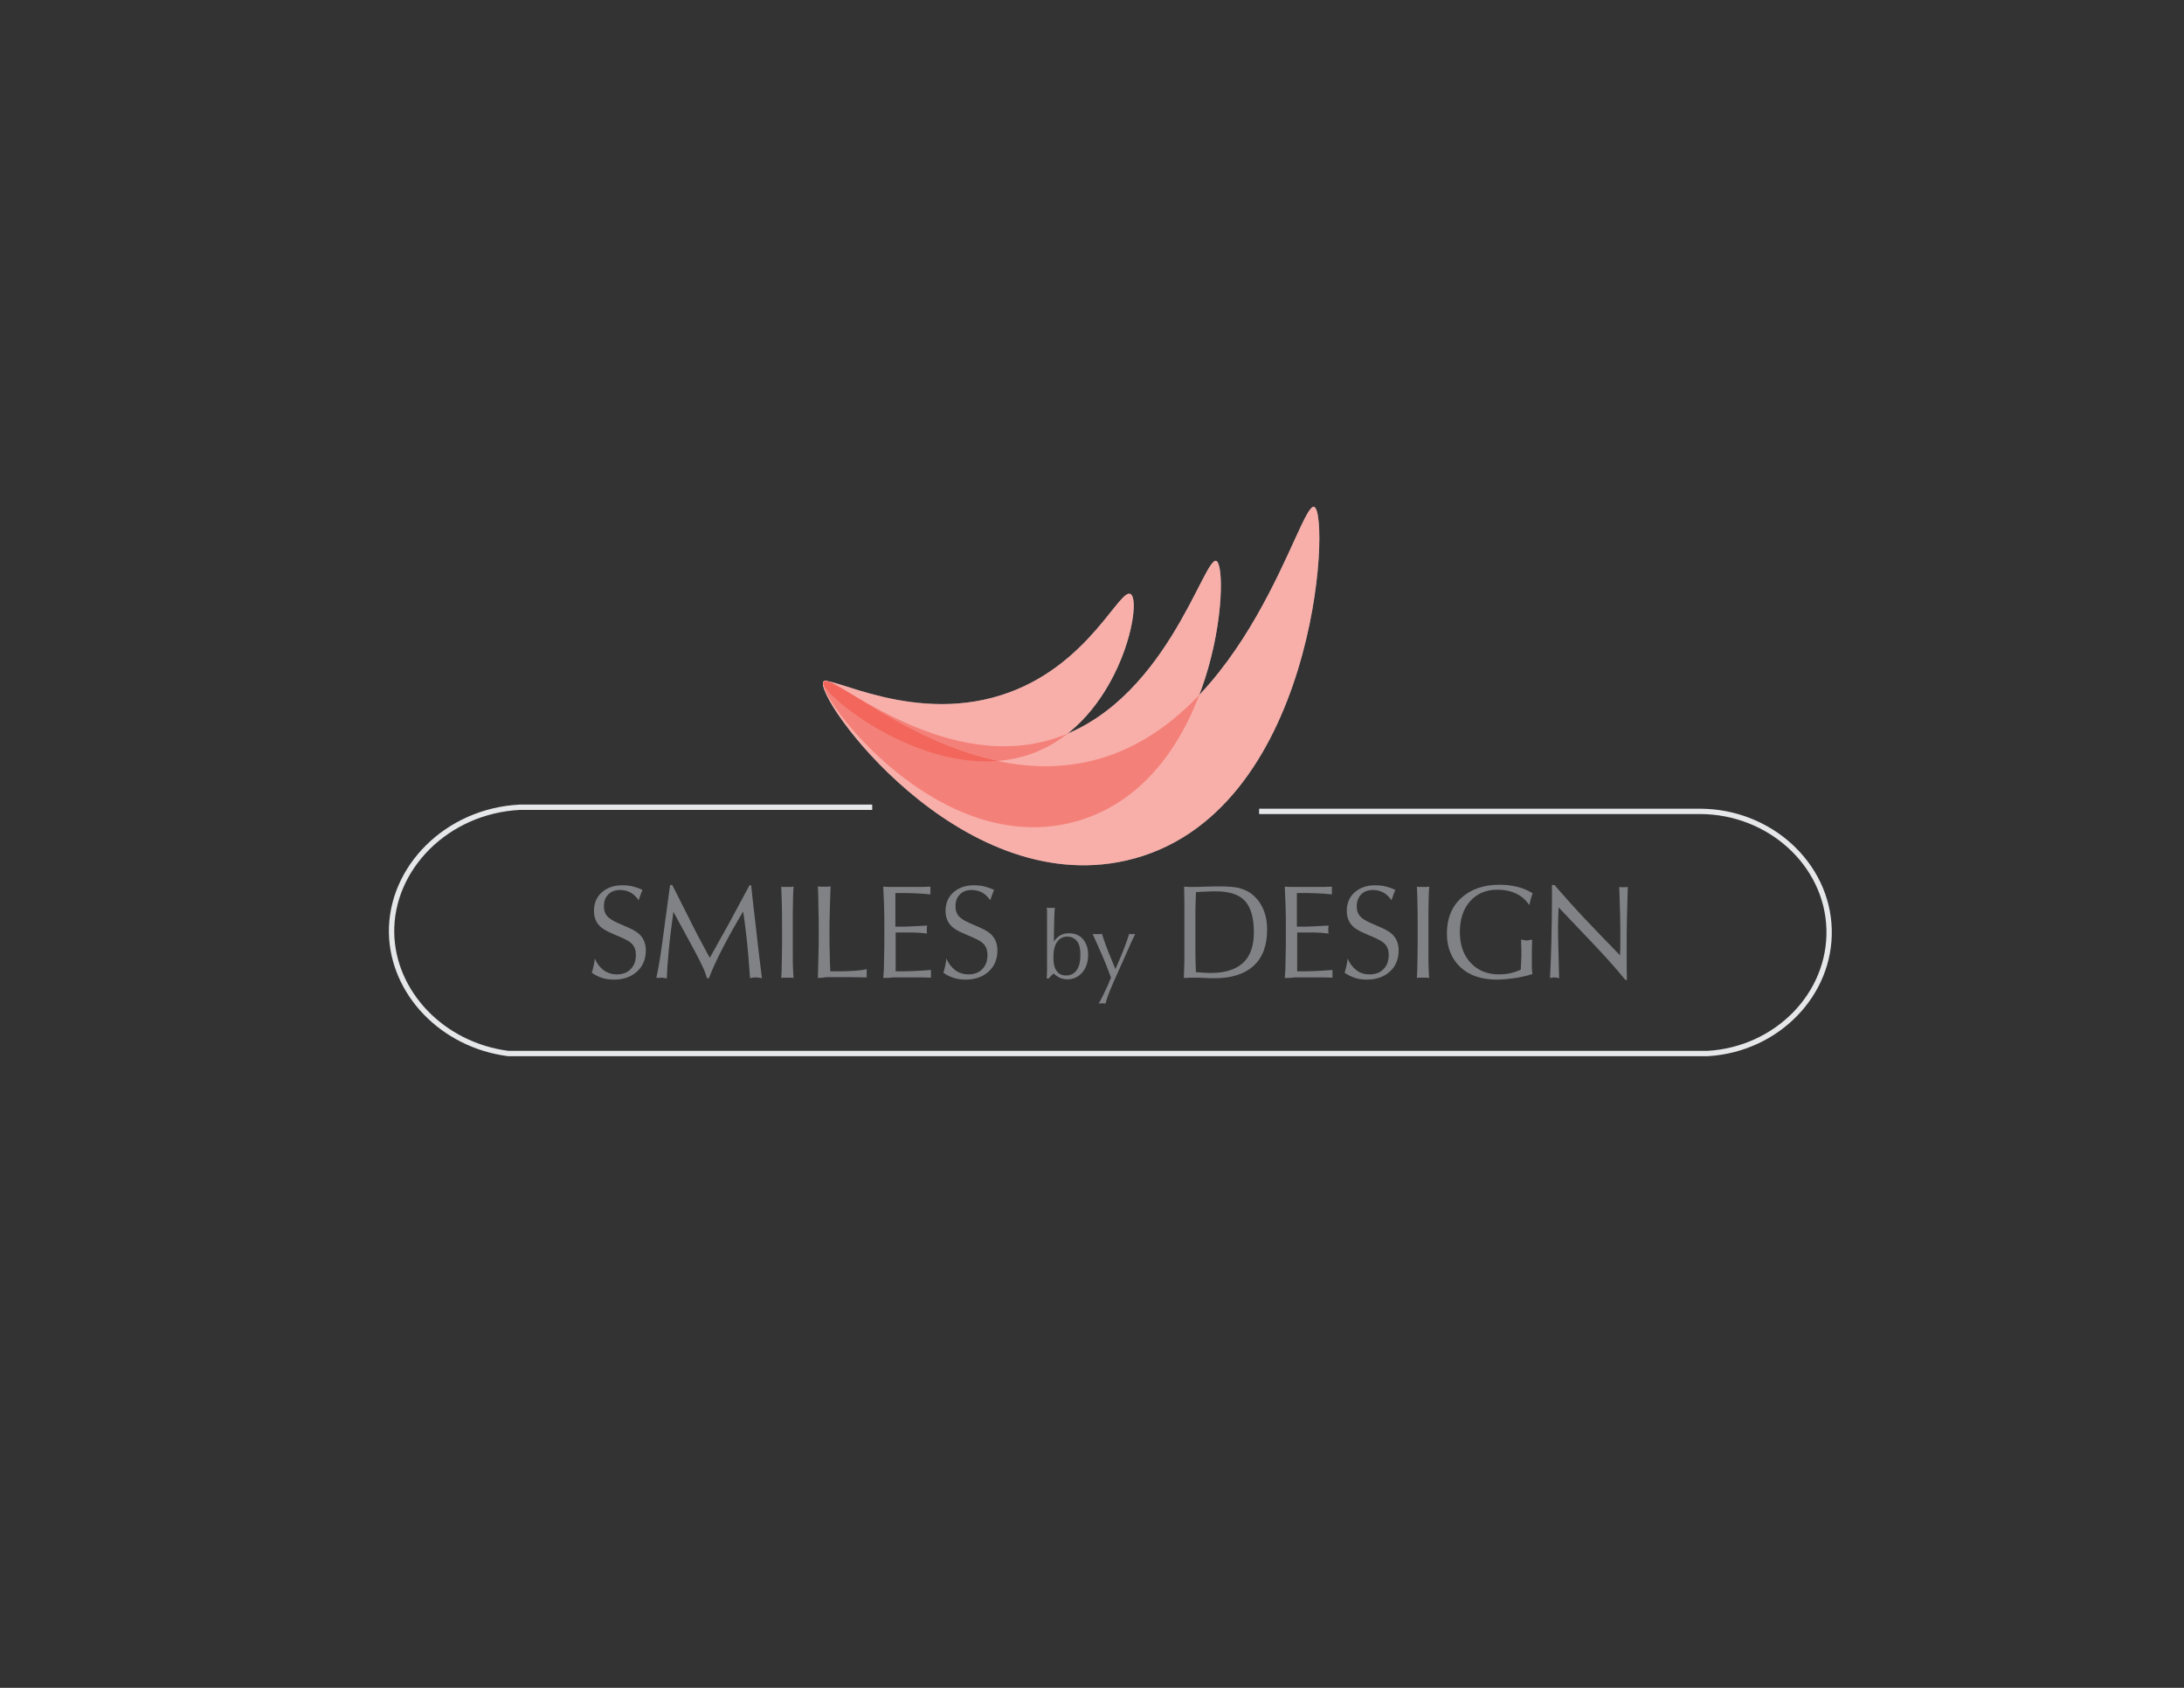 <?xml version="1.0" encoding="utf-8"?>
<!-- Generator: Adobe Illustrator 21.0.0, SVG Export Plug-In . SVG Version: 6.00 Build 0)  -->
<svg version="1.1" id="Layer_1" xmlns="http://www.w3.org/2000/svg" xmlns:xlink="http://www.w3.org/1999/xlink" x="0px" y="0px"
	 viewBox="0 0 792 612" style="enable-background:new 0 0 792 612;" xml:space="preserve">
<rect x="0" y="0" width="792" height="612" fill="#333333" stroke="none"/>
<style type="text/css">
	.st0{fill:#FFFFFF;}
	.st1{fill:#808285;}
	.st2{opacity:0.42;fill:#EF4136;}
	.st3{fill:none;stroke:#E6E7E8;stroke-width:1.936;stroke-miterlimit:10;}
</style>
<path id="XMLID_8_" class="st0" d="M441.1,203.4c5.1,2.4,0.9,79.4-50.4,94.3c-50.5,14.6-94.9-46-92.1-50.5
	c2.4-3.9,41.2,32.5,81.7,21.2C422.5,256.5,436.6,201.3,441.1,203.4z"/>
<path id="XMLID_6_" class="st0" d="M410,215.4c4.4,2.7-3.5,42.7-31.8,56.2c-36,17.1-81.1-20-79.6-24.2c1.3-3.5,33.6,16.4,67.8,3.5
	C395.3,240.1,406.1,213.1,410,215.4z"/>
<path id="XMLID_5_" class="st0" d="M476.6,183.8c6,2.6,0.8,112.4-68.1,128.2c-61,13.9-113.5-59.4-109.9-64.8
	c3.1-4.7,49.1,40.8,97.9,28.5C452.5,261.5,471.3,181.5,476.6,183.8z"/>
<g>
	<path class="st1" d="M214.6,352.7c0.3-0.9,0.5-1.7,0.7-2.6c0.2-0.9,0.3-1.7,0.4-2.6c0.7,1.8,1.8,3.2,3.2,4.3c1.4,1,3,1.5,4.8,1.5
		c2.1,0,3.8-0.6,5-1.9c1.3-1.3,1.9-3,1.9-5.2c0-1.5-0.4-2.7-1.1-3.6s-2-1.7-3.8-2.5l-3.9-1.7c-2.2-0.9-3.9-2-4.9-3.3
		c-1-1.3-1.5-2.9-1.5-4.8c0-2.7,0.9-5,2.8-6.7c1.9-1.7,4.4-2.6,7.4-2.6c1.3,0,2.6,0.1,3.8,0.4s2.4,0.7,3.6,1.3
		c-0.2,0.5-0.5,1.1-0.7,1.7c-0.2,0.6-0.4,1.3-0.7,2c-0.9-1.2-1.8-2.2-3-2.8c-1.1-0.6-2.4-0.9-3.7-0.9c-1.8,0-3.2,0.5-4.3,1.6
		c-1.1,1.1-1.6,2.5-1.6,4.4c0,1.4,0.4,2.5,1.1,3.4c0.8,0.9,2,1.7,3.8,2.5l3.9,1.7c2.3,1,4,2.1,4.9,3.4c1,1.3,1.5,3,1.5,5
		c0,3.1-1.1,5.7-3.2,7.6s-4.9,2.9-8.4,2.9c-1.6,0-3.1-0.2-4.5-0.7C216.9,354.1,215.7,353.5,214.6,352.7z"/>
	<path class="st1" d="M238,354.6c0.6-2.7,1.3-6.5,2-11.6s1.7-12.5,3-22.1h0.8c2.9,5.7,5.4,10.7,7.5,14.9c2.1,4.2,4.2,8,6.1,11.5
		c2.1-3.7,4.3-7.8,6.7-12c2.3-4.3,4.9-9.1,7.7-14.3h0.6c0.4,4.3,1,9,1.6,14.2c0.6,5.2,1.3,11.7,2.3,19.5c-0.4-0.1-0.8-0.1-1.1-0.2
		c-0.4,0-0.7-0.1-1.1-0.1c-0.3,0-0.7,0-1,0.1c-0.4,0-0.7,0.1-1.1,0.2c-0.4-5.7-0.8-10.7-1.3-15c-0.5-4.3-0.9-7.4-1.2-9.2
		c-3,5-5.6,9.7-7.8,14c-2.2,4.3-3.7,7.7-4.6,10.2h-0.7c-0.4-1.3-0.9-2.7-1.6-4.2s-1.7-3.5-3-5.9l-7.6-14c-0.7,5.2-1.3,9.9-1.7,14.1
		c-0.4,4.2-0.6,7.5-0.7,10.1c-0.3-0.1-0.6-0.1-0.9-0.2c-0.3,0-0.6-0.1-0.9-0.1s-0.6,0-0.9,0.1C238.8,354.5,238.4,354.5,238,354.6z"
		/>
	<path class="st1" d="M283.3,354.6c0.1-1.6,0.2-3.3,0.2-5.3s0.1-4.3,0.1-7.2v-4c0-5.2,0-8.8-0.1-11s-0.1-4-0.2-5.6
		c0.3,0.1,0.7,0.1,1,0.1c0.4,0,0.7,0,1.2,0s0.8,0,1.2,0c0.4,0,0.7-0.1,1.1-0.1c-0.1,1.1-0.2,2.4-0.2,3.8c0,1.5-0.1,3.4-0.1,5.7v7.1
		v8c0,2.6,0,4.4,0.1,5.5c0,1.1,0.1,2.1,0.2,3c-0.3-0.1-0.7-0.1-1.1-0.1c-0.4,0-0.8,0-1.2,0c-0.4,0-0.8,0-1.2,0
		C284.1,354.5,283.7,354.5,283.3,354.6z"/>
	<path class="st1" d="M296.6,354.6c0.1-2.8,0.1-5.6,0.2-8.4c0.1-2.7,0.1-5.5,0.1-8.2c0-3,0-5.9-0.1-8.6c0-2.7-0.1-5.4-0.2-8
		c0.4,0.1,0.7,0.1,1.1,0.1c0.4,0,0.8,0,1.2,0c0.4,0,0.8,0,1.2,0c0.4,0,0.7-0.1,1.1-0.1c-0.1,3.2-0.2,6.2-0.3,9.1
		c-0.1,2.9-0.1,5.6-0.1,8.1c0,2.6,0,5,0.1,7.2c0,2.2,0.1,4.4,0.2,6.4c0.3,0,0.7,0,1.2,0c0.4,0,1.1,0,2.1,0c2.1,0,4-0.1,5.6-0.2
		c1.6-0.1,3.1-0.3,4.3-0.6c0,0.1,0,0.4,0,0.7c0,0.3,0,0.6,0,0.8c0,0.1,0,0.4,0,0.7c0,0.3,0,0.6,0,0.8c-2.9,0-5.2-0.1-7.1-0.1
		s-3.2,0-4.1,0c-1.2,0-2.3,0-3.3,0C298.6,354.5,297.6,354.6,296.6,354.6z"/>
	<path class="st1" d="M320.3,354.6c0.2-2,0.3-4.4,0.3-7.1c0.1-2.7,0.1-6,0.1-9.8c0-3.5,0-6.6-0.1-9.2c-0.1-2.6-0.2-5-0.3-7
		c0.7,0,1.4,0.1,2.2,0.1c0.8,0,2.1,0,3.8,0c2.2,0,4.2,0,5.9,0s3.5,0,5.2-0.1c0,0.1,0,0.4,0,0.7c0,0.3,0,0.6,0,0.7c0,0.1,0,0.4,0,0.7
		c0,0.3,0,0.6,0,0.7c-1.8-0.2-3.7-0.3-5.6-0.4s-3.9-0.1-5.9-0.1h-1.2c0,1.9,0,3.7,0,5.4c0,1.7,0,3.3,0,4.9v1.9h0.9
		c1.5,0,3.1,0,4.9-0.1s3.7-0.2,5.7-0.3c0,0.3-0.1,0.6-0.1,0.9c0,0.2,0,0.4,0,0.6c0,0.2,0,0.4,0,0.6c0,0.2,0,0.5,0.1,0.8
		c-0.8-0.1-1.7-0.2-2.9-0.3c-1.2-0.1-3.3-0.1-6.3-0.1h-2.2v2.3c0,2.8,0,5,0,6.7c0,1.7,0,3.4,0,5.1h1.2c1.4,0,3.1,0,5.1-0.1
		s4.2-0.2,6.5-0.4c0,0.2,0,0.4,0,0.7c0,0.3,0,0.6,0,0.7c0,0.2,0,0.4,0,0.7c0,0.3,0,0.6,0,0.7c-0.9,0-1.9-0.1-3.1-0.1
		c-1.1,0-2.9,0-5.2,0c-2.4,0-4.2,0-5.5,0C322.6,354.6,321.4,354.6,320.3,354.6z"/>
	<path class="st1" d="M342.1,352.7c0.3-0.9,0.5-1.7,0.7-2.6c0.2-0.9,0.3-1.7,0.4-2.6c0.7,1.8,1.8,3.2,3.2,4.3c1.4,1,3,1.5,4.8,1.5
		c2.1,0,3.8-0.6,5-1.9c1.3-1.3,1.9-3,1.9-5.2c0-1.5-0.4-2.7-1.1-3.6s-2-1.7-3.8-2.5l-3.9-1.7c-2.2-0.9-3.9-2-4.9-3.3
		c-1-1.3-1.5-2.9-1.5-4.8c0-2.7,0.9-5,2.8-6.7c1.9-1.7,4.4-2.6,7.4-2.6c1.3,0,2.6,0.1,3.8,0.4s2.4,0.7,3.6,1.3
		c-0.2,0.5-0.5,1.1-0.7,1.7c-0.2,0.6-0.4,1.3-0.7,2c-0.9-1.2-1.8-2.2-3-2.8c-1.1-0.6-2.4-0.9-3.7-0.9c-1.8,0-3.2,0.5-4.3,1.6
		c-1.1,1.1-1.6,2.5-1.6,4.4c0,1.4,0.4,2.5,1.1,3.4c0.8,0.9,2,1.7,3.8,2.5l3.9,1.7c2.3,1,4,2.1,4.9,3.4c1,1.3,1.5,3,1.5,5
		c0,3.1-1.1,5.7-3.2,7.6s-4.9,2.9-8.4,2.9c-1.6,0-3.1-0.2-4.5-0.7C344.4,354.1,343.2,353.5,342.1,352.7z"/>
	<path class="st1" d="M379.6,354.6c0-0.9,0.1-1.9,0.1-3c0-1.1,0-3,0-5.5v-5v-4.7c0-2.2,0-3.8,0-4.8c0-1,0-1.8-0.1-2.5
		c0.2,0,0.5,0.1,0.7,0.1c0.2,0,0.5,0,0.8,0c0.3,0,0.5,0,0.7,0s0.5-0.1,0.7-0.1c-0.1,1.7-0.2,3.2-0.2,4.7c0,1.5-0.1,2.9-0.1,4.3
		c0,0.3,0,0.9,0,1.6c0,0.7,0,1.3,0,1.7c0.7-1.1,1.5-1.8,2.4-2.3s1.9-0.7,3.1-0.7c2.1,0,3.8,0.7,5,2.1c1.2,1.4,1.9,3.3,1.9,5.6
		c0,2.7-0.7,4.8-2.1,6.5c-1.4,1.6-3.2,2.5-5.4,2.5c-0.9,0-1.8-0.2-2.6-0.5c-0.8-0.3-1.6-0.9-2.4-1.6c-0.3,0.2-0.6,0.5-0.9,0.8
		c-0.3,0.3-0.6,0.6-0.9,1H379.6z M387,339.6c-1.6,0-2.8,0.7-3.7,2s-1.3,3.2-1.3,5.7c0,2.1,0.4,3.7,1.2,4.8c0.8,1.1,1.9,1.6,3.5,1.6
		c1.6,0,2.9-0.7,3.8-2c0.9-1.3,1.3-3.2,1.3-5.6c0-2.1-0.4-3.8-1.2-4.8C389.7,340.2,388.5,339.6,387,339.6z"/>
	<path class="st1" d="M398.4,363.9c1.1-1.8,2.2-4.2,3.5-7c0.1-0.3,0.2-0.4,0.2-0.6l0.8-1.8l-1.4-3.7c-0.3-0.8-0.9-2.3-1.9-4.6
		c-1-2.3-2.1-4.8-3.4-7.6c0.3,0.1,0.5,0.1,0.8,0.1c0.3,0,0.6,0,0.9,0c0.3,0,0.6,0,0.9,0c0.3,0,0.5-0.1,0.8-0.1
		c0.3,1,0.8,2.4,1.4,4.1c0.6,1.7,1.4,3.6,2.3,5.8l1.2,2.9l1.2-2.8c0.8-1.9,1.6-3.7,2.2-5.4s1.2-3.2,1.6-4.6c0.2,0,0.3,0.1,0.5,0.1
		c0.2,0,0.4,0,0.6,0c0.2,0,0.4,0,0.6,0c0.2,0,0.4-0.1,0.5-0.1c-0.4,0.9-0.9,1.8-1.4,2.9c-0.5,1.1-1.1,2.5-1.8,4.1l-4.6,10.3
		c-1,2.3-1.7,4-2.1,5.1c-0.4,1.1-0.7,2.1-0.9,2.9c-0.2,0-0.4-0.1-0.6-0.1c-0.2,0-0.4,0-0.6,0c-0.2,0-0.4,0-0.6,0
		C398.8,363.8,398.6,363.9,398.4,363.9z"/>
	<path class="st1" d="M429.3,354.6c0.1-1.8,0.1-3.9,0.2-6.1c0-2.2,0-5.7,0-10.4c0-4.9,0-8.4,0-10.6c0-2.2-0.1-4.2-0.1-6
		c0.8,0,1.4,0.1,2,0.1c0.6,0,1.1,0,1.6,0c0.6,0,2,0,4.1-0.1c2.1-0.1,3.9-0.1,5.3-0.1c2.8,0,5,0.2,6.6,0.5c1.6,0.4,3,1,4.3,1.8
		c2,1.4,3.5,3.2,4.6,5.5c1.1,2.3,1.6,4.9,1.6,7.9c0,5.7-1.6,10.1-4.9,13.1c-3.3,3-8,4.5-14.2,4.5c-0.7,0-1.9,0-3.5-0.1
		s-2.8-0.1-3.6-0.1c-0.3,0-0.8,0-1.7,0C430.6,354.6,429.8,354.6,429.3,354.6z M433.7,352.5c1,0.1,2,0.1,2.8,0.2
		c0.8,0,1.6,0.1,2.3,0.1c5.4,0,9.3-1.2,12-3.7c2.6-2.4,3.9-6.1,3.9-11.1c0-5.2-1.1-8.9-3.2-11.3c-2.1-2.3-5.6-3.5-10.5-3.5
		c-1.3,0-2.6,0-3.8,0.1c-1.2,0-2.3,0.1-3.5,0.2c-0.1,2-0.1,4.1-0.2,6.3c0,2.2,0,4.5,0,7c0,3,0,5.8,0,8.4
		C433.5,347.8,433.6,350.2,433.7,352.5z"/>
	<path class="st1" d="M465.9,354.6c0.2-2,0.3-4.4,0.3-7.1c0.1-2.7,0.1-6,0.1-9.8c0-3.5,0-6.6-0.1-9.2c-0.1-2.6-0.2-5-0.3-7
		c0.7,0,1.4,0.1,2.2,0.1s2.1,0,3.8,0c2.2,0,4.2,0,5.9,0c1.7,0,3.5,0,5.2-0.1c0,0.1,0,0.4,0,0.7c0,0.3,0,0.6,0,0.7c0,0.1,0,0.4,0,0.7
		c0,0.3,0,0.6,0,0.7c-1.8-0.2-3.7-0.3-5.6-0.4s-3.9-0.1-5.9-0.1h-1.2c0,1.9,0,3.7,0,5.4c0,1.7,0,3.3,0,4.9v1.9h0.9
		c1.5,0,3.1,0,4.9-0.1s3.7-0.2,5.7-0.3c0,0.3-0.1,0.6-0.1,0.9c0,0.2,0,0.4,0,0.6c0,0.2,0,0.4,0,0.6c0,0.2,0,0.5,0.1,0.8
		c-0.8-0.1-1.7-0.2-2.9-0.3s-3.3-0.1-6.3-0.1h-2.2v2.3c0,2.8,0,5,0,6.7s0,3.4,0,5.1h1.2c1.4,0,3.1,0,5.1-0.1c2-0.1,4.2-0.2,6.5-0.4
		c0,0.2,0,0.4,0,0.7c0,0.3,0,0.6,0,0.7c0,0.2,0,0.4,0,0.7c0,0.3,0,0.6,0,0.7c-0.9,0-1.9-0.1-3.1-0.1c-1.1,0-2.9,0-5.2,0
		c-2.4,0-4.2,0-5.5,0C468.1,354.6,467,354.6,465.9,354.6z"/>
	<path class="st1" d="M487.6,352.7c0.3-0.9,0.5-1.7,0.7-2.6c0.2-0.9,0.3-1.7,0.4-2.6c0.7,1.8,1.8,3.2,3.2,4.3s3,1.5,4.8,1.5
		c2.1,0,3.8-0.6,5-1.9c1.3-1.3,1.9-3,1.9-5.2c0-1.5-0.4-2.7-1.1-3.6c-0.7-0.9-2-1.7-3.8-2.5l-3.9-1.7c-2.2-0.9-3.9-2-4.9-3.3
		c-1-1.3-1.5-2.9-1.5-4.8c0-2.7,0.9-5,2.8-6.7c1.9-1.7,4.4-2.6,7.4-2.6c1.3,0,2.6,0.1,3.8,0.4c1.2,0.3,2.4,0.7,3.6,1.3
		c-0.2,0.5-0.5,1.1-0.7,1.7c-0.2,0.6-0.4,1.3-0.7,2c-0.9-1.2-1.8-2.2-3-2.8c-1.1-0.6-2.4-0.9-3.7-0.9c-1.8,0-3.2,0.5-4.3,1.6
		c-1,1.1-1.6,2.5-1.6,4.4c0,1.4,0.4,2.5,1.1,3.4s2,1.7,3.8,2.5l3.9,1.7c2.3,1,4,2.1,4.9,3.4c1,1.3,1.5,3,1.5,5
		c0,3.1-1.1,5.7-3.2,7.6s-4.9,2.9-8.4,2.9c-1.6,0-3.1-0.2-4.5-0.7C490,354.1,488.7,353.5,487.6,352.7z"/>
	<path class="st1" d="M513.8,354.6c0.1-1.6,0.2-3.3,0.2-5.3c0-1.9,0.1-4.3,0.1-7.2v-4c0-5.2,0-8.8-0.1-11c0-2.2-0.1-4-0.2-5.6
		c0.3,0.1,0.7,0.1,1,0.1c0.4,0,0.7,0,1.2,0s0.8,0,1.2,0c0.4,0,0.7-0.1,1.1-0.1c-0.1,1.1-0.2,2.4-0.2,3.8c0,1.5-0.1,3.4-0.1,5.7v7.1
		v8c0,2.6,0,4.4,0.1,5.5c0,1.1,0.1,2.1,0.2,3c-0.3-0.1-0.7-0.1-1.1-0.1c-0.4,0-0.8,0-1.2,0c-0.4,0-0.8,0-1.2,0
		C514.6,354.5,514.2,354.5,513.8,354.6z"/>
	<path class="st1" d="M555.7,353.2c-2.3,0.7-4.5,1.2-6.7,1.5c-2.2,0.3-4.3,0.5-6.2,0.5c-5.6,0-10-1.5-13.2-4.5
		c-3.2-3-4.9-7.1-4.9-12.2c0-5.4,1.7-9.7,5.2-12.9c3.5-3.2,8.1-4.8,14-4.8c2.3,0,4.5,0.3,6.5,0.8c2,0.5,3.8,1.3,5.4,2.3
		c-0.3,0.7-0.5,1.5-0.7,2.2c-0.2,0.7-0.4,1.4-0.5,2.1c-1.3-1.9-2.9-3.3-4.8-4.2c-1.9-0.9-4.2-1.4-6.8-1.4c-4.1,0-7.4,1.4-9.9,4.2
		c-2.5,2.8-3.7,6.6-3.7,11.2c0,4.6,1.3,8.3,3.9,11.1s6,4.2,10.3,4.2c1.4,0,2.7-0.1,4-0.4s2.6-0.7,3.9-1.3c0-0.3,0-1,0.1-2.1
		c0-1.1,0.1-2,0.1-2.6c0-0.8,0-1.6,0-2.5c0-0.9-0.1-2.1-0.1-3.7c0.6,0.1,1,0.1,1.2,0.2s0.5,0,0.8,0.1c0.2,0,0.5,0,0.8-0.1
		s0.7-0.1,1.2-0.2c0,1.7-0.1,3.2-0.1,4.5c0,1.3,0,2.3,0,3.1c0,0.9,0,1.8,0,2.6C555.6,351.8,555.6,352.5,555.7,353.2z"/>
	<path class="st1" d="M562.1,354.6c0.2-4.4,0.4-8.9,0.5-13.7c0.1-4.8,0.2-9.7,0.2-14.9v-5.1h0.9c3.5,4,7.1,8.1,10.9,12.1
		s8.1,8.5,12.9,13.4c0-0.2,0-0.4,0-0.7c0.1-1.7,0.1-2.8,0.1-3.5c0-3.9,0-7.6-0.1-11.1c-0.1-3.5-0.2-6.7-0.3-9.5
		c0.4,0.1,0.8,0.1,1,0.1c0.2,0,0.4,0,0.6,0c0.2,0,0.4,0,0.6,0c0.2,0,0.5-0.1,0.9-0.1c-0.1,3.7-0.2,7.4-0.3,11.2
		c-0.1,3.8-0.1,7.6-0.1,11.5c0,1.4,0,2.9,0,4.6c0,1.6,0,3.8,0.1,6.4h-0.6c-1.5-1.8-3.2-3.9-5.3-6.2c-2-2.3-4.4-4.8-7.1-7.7
		L565.2,329c0,0.4,0,1.3-0.1,2.8c0,1.5-0.1,2.7-0.1,3.6c0,2,0,4.5,0.1,7.6c0.1,3.1,0.2,7,0.3,11.7c-0.3-0.1-0.6-0.1-0.9-0.2
		c-0.3,0-0.5-0.1-0.8-0.1c-0.3,0-0.5,0-0.8,0.1C562.8,354.5,562.5,354.5,562.1,354.6z"/>
</g>
<path id="XMLID_2_" class="st2" d="M441.1,203.4c5.1,2.4,0.9,79.4-50.4,94.3c-50.5,14.6-94.9-46-92.1-50.5
	c2.4-3.9,41.2,32.5,81.7,21.2C422.5,256.5,436.6,201.3,441.1,203.4z"/>
<path id="XMLID_3_" class="st2" d="M410,215.4c4.4,2.7-3.5,42.7-31.8,56.2c-36,17.1-81.1-20-79.6-24.2c1.3-3.5,33.6,16.4,67.8,3.5
	C395.3,240.1,406.1,213.1,410,215.4z"/>
<path id="XMLID_1_" class="st2" d="M476.6,183.8c6,2.6,0.8,112.4-68.1,128.2c-61,13.9-113.5-59.4-109.9-64.8
	c3.1-4.7,49.1,40.8,97.9,28.5C452.5,261.5,471.3,181.5,476.6,183.8z"/>
<path id="XMLID_7_" class="st3" d="M316.3,292.7c-42.6,0-85.1,0-127.7,0c-26.6,1.3-47,22.1-46.6,45.6c0.4,21.6,18.3,40.6,42.3,43.7
	c145,0,290,0,435,0c25.1-1.5,44.6-21.5,44-45c-0.6-23.6-21.5-42.7-46.7-42.8c-53.3,0-106.7,0-160,0"/>
</svg>
